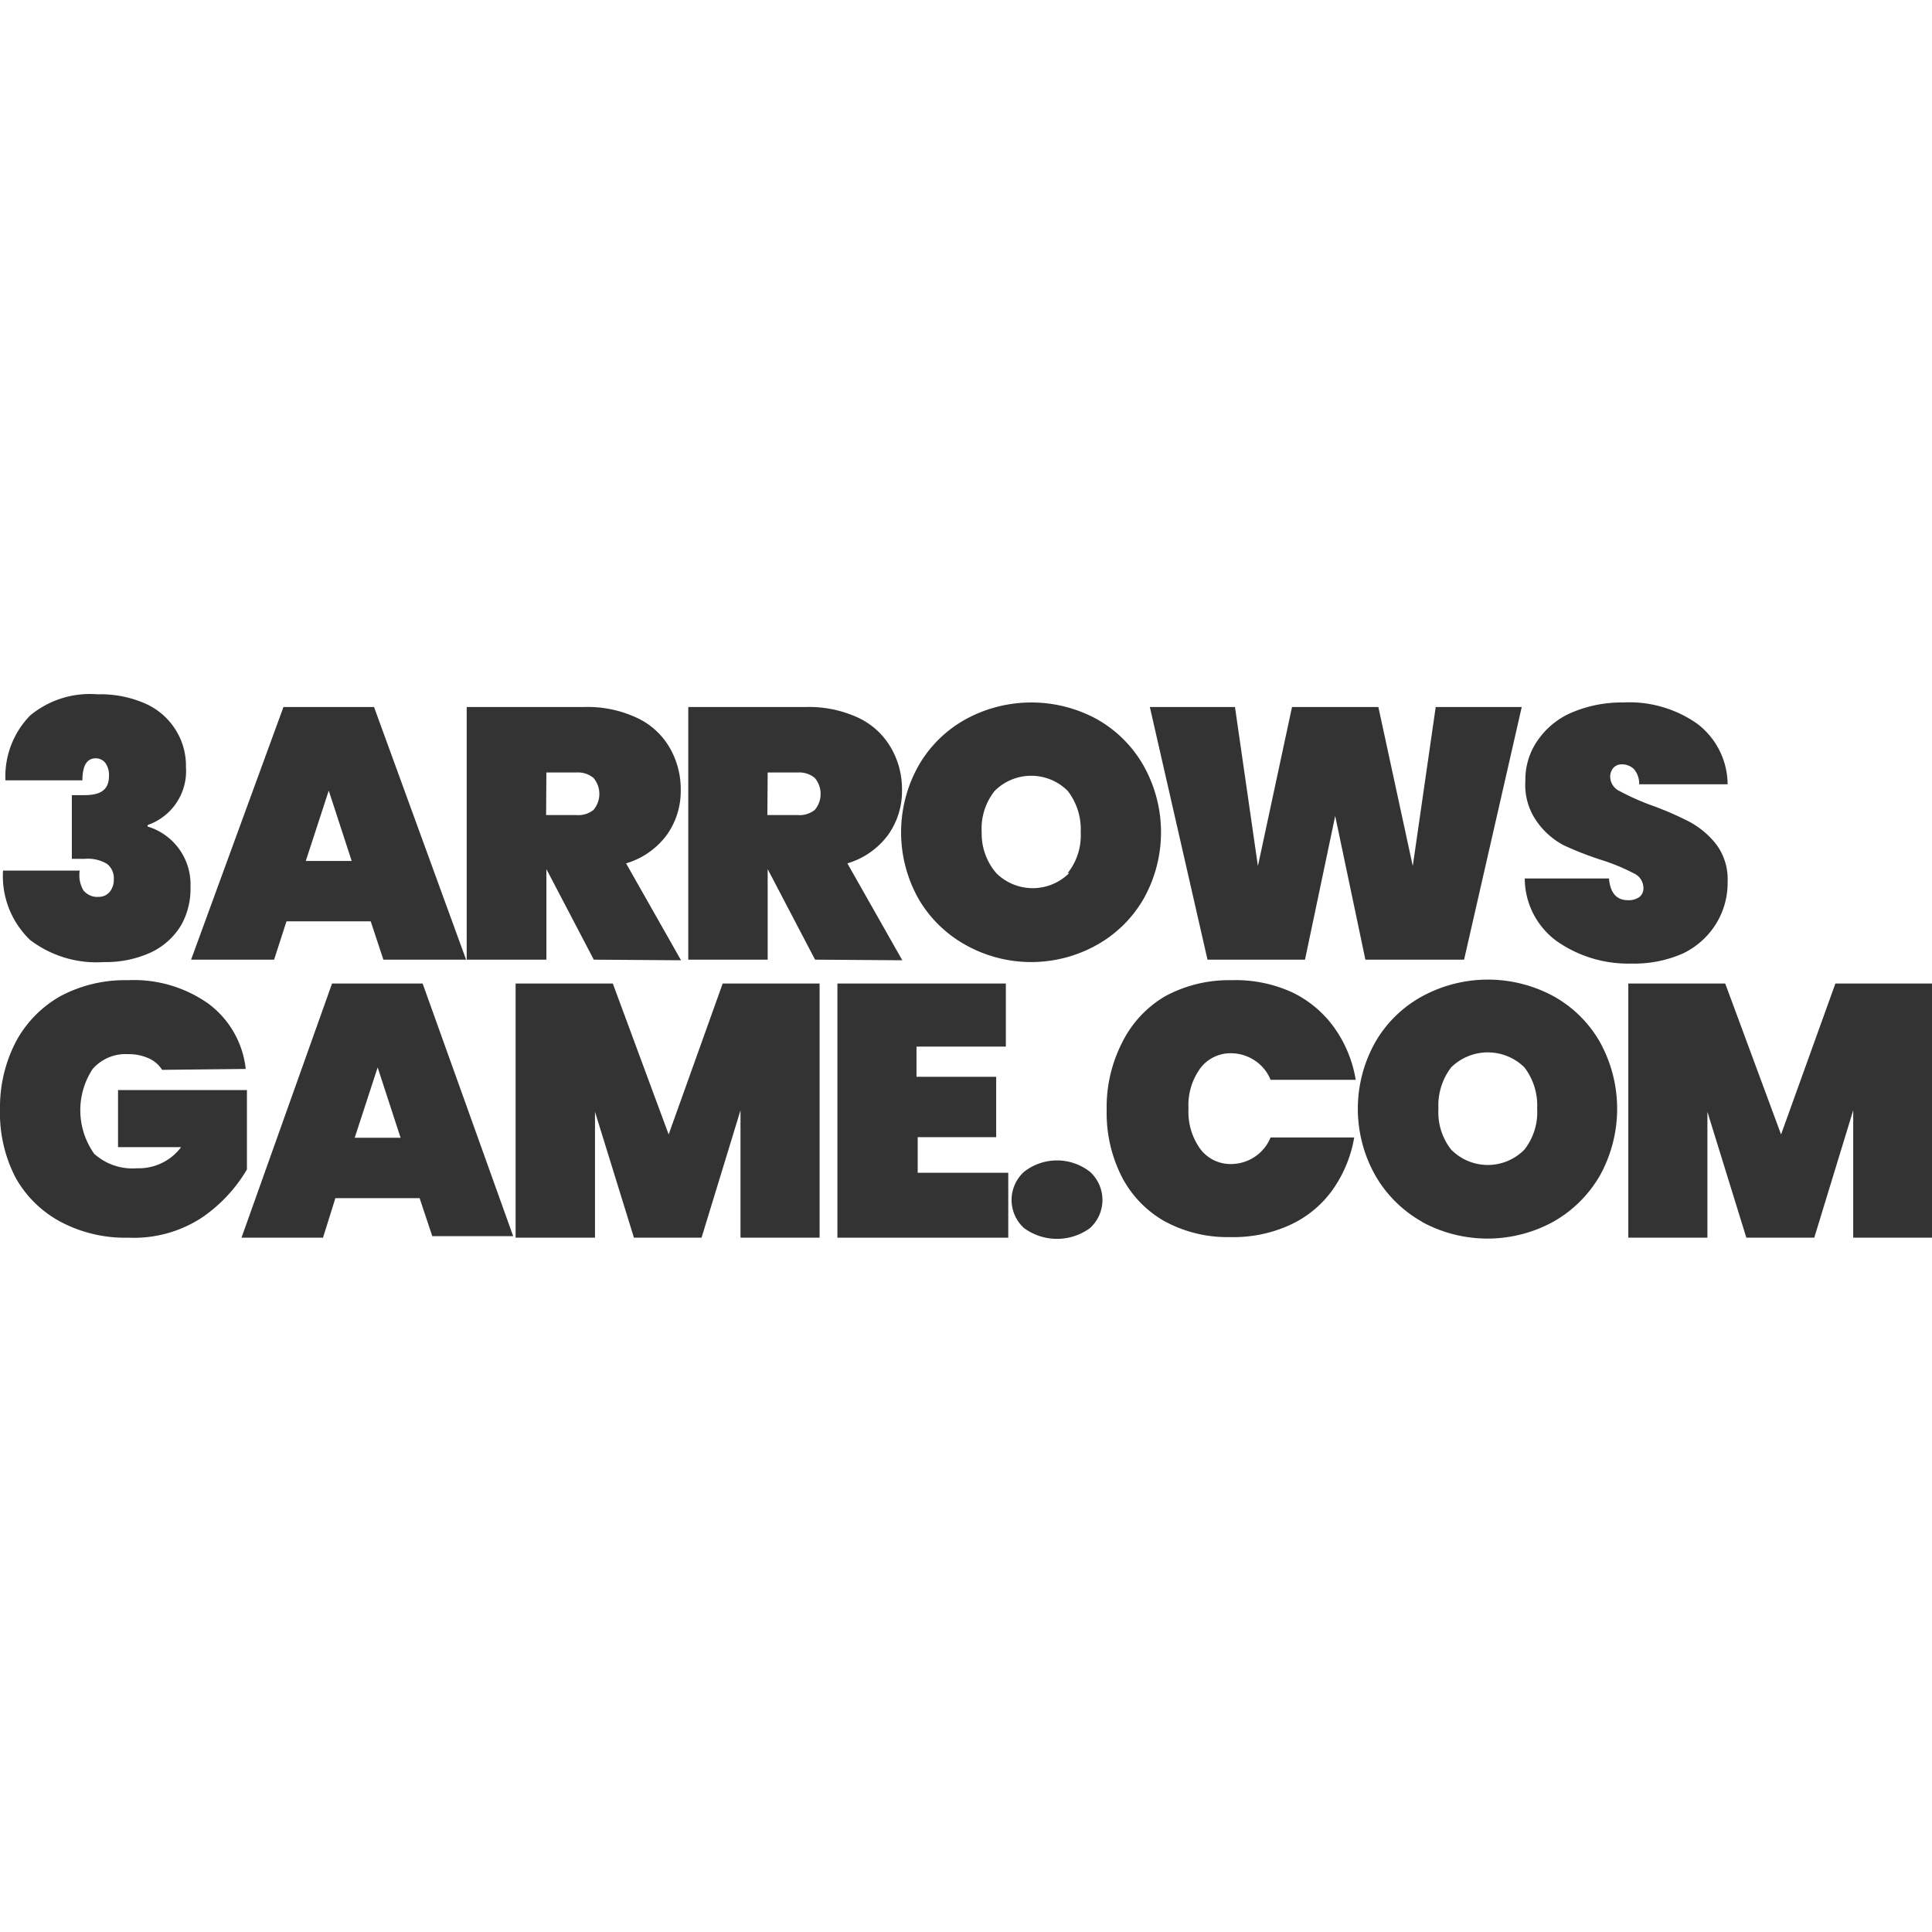 <svg id="ba515596-cd72-46c9-9f2d-90741cbbc1e8" data-name="Layer 1" xmlns="http://www.w3.org/2000/svg" width="64" height="64" viewBox="0 0 64 64">
  <g>
    <g>
      <path d="M1,23.7A3.1,3.1,0,0,1,3.23,23a3.67,3.67,0,0,1,1.59.31,2.26,2.26,0,0,1,1,.87,2.23,2.23,0,0,1,.34,1.23,1.89,1.89,0,0,1-1.27,1.92v.05a2,2,0,0,1,1.42,2A2.45,2.45,0,0,1,6,30.65a2.33,2.33,0,0,1-1,.9,3.59,3.59,0,0,1-1.56.32A3.63,3.63,0,0,1,1,31.14a2.93,2.93,0,0,1-.9-2.3H2.64a1,1,0,0,0,.12.65.59.59,0,0,0,.51.22.47.47,0,0,0,.36-.16.64.64,0,0,0,.14-.42.61.61,0,0,0-.22-.51,1.24,1.24,0,0,0-.74-.17H2.38V26.34H2.8c.54,0,.81-.18.81-.64a.68.68,0,0,0-.13-.44.41.41,0,0,0-.31-.14c-.29,0-.44.24-.44.73H.18A2.89,2.89,0,0,1,1,23.7Z" style="fill: #333"/>
      <path d="M12.28,30.52H9.49l-.41,1.27H6.33l3.06-8.37h3l3.05,8.37H12.7Zm-.63-2-.76-2.33-.76,2.33Z" style="fill: #333"/>
      <path d="M19.67,31.79l-1.57-3h0v3H15.46V23.42h3.91a3.84,3.84,0,0,1,1.73.36,2.43,2.43,0,0,1,1.09,1,2.73,2.73,0,0,1,.36,1.4,2.49,2.49,0,0,1-.47,1.49,2.59,2.59,0,0,1-1.34.93l1.82,3.21ZM18.09,27h1a.81.81,0,0,0,.57-.17.82.82,0,0,0,0-1.06.8.8,0,0,0-.56-.18h-1Z" style="fill: #333"/>
      <path d="M27,31.79l-1.57-3h0v3H22.8V23.42h3.9a3.89,3.89,0,0,1,1.74.36,2.46,2.46,0,0,1,1.08,1,2.73,2.73,0,0,1,.36,1.4,2.49,2.49,0,0,1-.47,1.49,2.59,2.59,0,0,1-1.34.93l1.82,3.21ZM25.42,27h1a.81.81,0,0,0,.57-.17.82.82,0,0,0,0-1.06.8.8,0,0,0-.56-.18h-1Z" style="fill: #333"/>
      <path d="M32,31.31a4.12,4.12,0,0,1-1.57-1.53,4.5,4.5,0,0,1,0-4.42A4.07,4.07,0,0,1,32,23.82a4.54,4.54,0,0,1,4.33,0,4.09,4.09,0,0,1,1.55,1.54,4.5,4.5,0,0,1,0,4.42,4.09,4.09,0,0,1-1.56,1.53,4.45,4.45,0,0,1-4.32,0Zm3.37-2.39a2,2,0,0,0,.43-1.35,2.08,2.08,0,0,0-.43-1.37,1.71,1.71,0,0,0-2.42,0,2,2,0,0,0-.43,1.37A2,2,0,0,0,33,28.92a1.71,1.71,0,0,0,2.42,0Z" style="fill: #333"/>
      <path d="M50.41,23.42,48.5,31.79H45.23l-1-4.76-1,4.76H40l-1.91-8.37h2.82l.76,5.27,1.13-5.27h2.86l1.14,5.27.76-5.27Z" style="fill: #333"/>
      <path d="M51.56,31.17a2.58,2.58,0,0,1-1.05-2.07H53.3q.06.72.63.72a.62.62,0,0,0,.37-.1.36.36,0,0,0,.14-.31.53.53,0,0,0-.32-.48,6.6,6.6,0,0,0-1-.42A10.81,10.81,0,0,1,51.8,28a2.53,2.53,0,0,1-.9-.8,2.08,2.08,0,0,1-.37-1.33A2.27,2.27,0,0,1,51,24.44a2.61,2.61,0,0,1,1.15-.87,4.23,4.23,0,0,1,1.63-.3,3.9,3.9,0,0,1,2.45.71,2.54,2.54,0,0,1,1,2H54.3a.74.74,0,0,0-.18-.51.57.57,0,0,0-.4-.15.37.37,0,0,0-.27.11.46.46,0,0,0-.11.32.54.54,0,0,0,.32.46,8.13,8.13,0,0,0,1,.45,10.69,10.69,0,0,1,1.3.56,2.83,2.83,0,0,1,.9.76,1.93,1.93,0,0,1,.37,1.22,2.59,2.59,0,0,1-.37,1.38,2.63,2.63,0,0,1-1.1,1,4,4,0,0,1-1.72.34A4.13,4.13,0,0,1,51.56,31.17Z" style="fill: #333"/>
    </g>
    <g>
      <path d="M5.37,35.44a1,1,0,0,0-.44-.38,1.6,1.6,0,0,0-.69-.14,1.45,1.45,0,0,0-1.17.49,2.49,2.49,0,0,0,.05,2.81,1.89,1.89,0,0,0,1.42.48A1.75,1.75,0,0,0,6,38H3.91V36.11H8.18v2.63a5,5,0,0,1-1.5,1.6A4.11,4.11,0,0,1,4.26,41,4.57,4.57,0,0,1,2,40.47,3.71,3.71,0,0,1,.51,39,4.65,4.65,0,0,1,0,36.75a4.71,4.71,0,0,1,.51-2.21A3.77,3.77,0,0,1,2,33a4.55,4.55,0,0,1,2.24-.53,4.27,4.27,0,0,1,2.68.79,3.11,3.11,0,0,1,1.22,2.15Z" style="fill: #333"/>
      <path d="M13.9,39.69H11.11L10.7,41H8L11,32.58h3l3,8.37H14.32Zm-.63-2-.76-2.33-.76,2.33Z" style="fill: #333"/>
      <path d="M27.15,32.58V41H24.53V36.78L23.24,41H21l-1.29-4.17V41H17.08V32.58H20.3l1.85,5,1.79-5Z" style="fill: #333"/>
      <path d="M30.36,34.67v1H33v2h-2.6v1.18h3V41H27.74V32.58h5.58v2.09Z" style="fill: #333"/>
      <path d="M33.92,40.68a1.26,1.26,0,0,1,0-1.86,1.77,1.77,0,0,1,2.19,0,1.26,1.26,0,0,1,0,1.86,1.85,1.85,0,0,1-2.19,0Z" style="fill: #333"/>
      <path d="M37.17,34.54A3.65,3.65,0,0,1,38.6,33a4.45,4.45,0,0,1,2.2-.53,4.5,4.5,0,0,1,2,.4,3.66,3.66,0,0,1,1.39,1.16,4.12,4.12,0,0,1,.72,1.74H42.09a1.39,1.39,0,0,0-.54-.65,1.43,1.43,0,0,0-.79-.23,1.25,1.25,0,0,0-1,.5,2.08,2.08,0,0,0-.39,1.33,2.11,2.11,0,0,0,.39,1.34,1.25,1.25,0,0,0,1,.5,1.42,1.42,0,0,0,1.33-.88h2.77a4.23,4.23,0,0,1-.72,1.74,3.55,3.55,0,0,1-1.39,1.15,4.5,4.5,0,0,1-2,.41,4.35,4.35,0,0,1-2.2-.54A3.59,3.59,0,0,1,37.17,39a4.65,4.65,0,0,1-.51-2.21A4.71,4.71,0,0,1,37.17,34.54Z" style="fill: #333"/>
      <path d="M47.12,40.48a4.12,4.12,0,0,1-1.56-1.54,4.5,4.5,0,0,1,0-4.42A4,4,0,0,1,47.12,33a4.56,4.56,0,0,1,4.34,0A4,4,0,0,1,53,34.52a4.57,4.57,0,0,1,0,4.42,4.12,4.12,0,0,1-1.56,1.54,4.54,4.54,0,0,1-4.33,0Zm3.38-2.4a2,2,0,0,0,.42-1.35,2.08,2.08,0,0,0-.42-1.37,1.73,1.73,0,0,0-2.43,0,2.08,2.08,0,0,0-.42,1.37,2,2,0,0,0,.42,1.35,1.7,1.7,0,0,0,2.43,0Z" style="fill: #333"/>
      <path d="M64,32.58V41H61.39V36.78L60.1,41H57.85l-1.29-4.17V41H53.94V32.58h3.21l1.85,5,1.8-5Z" style="fill: #333"/>
    </g>
  </g>
</svg>
